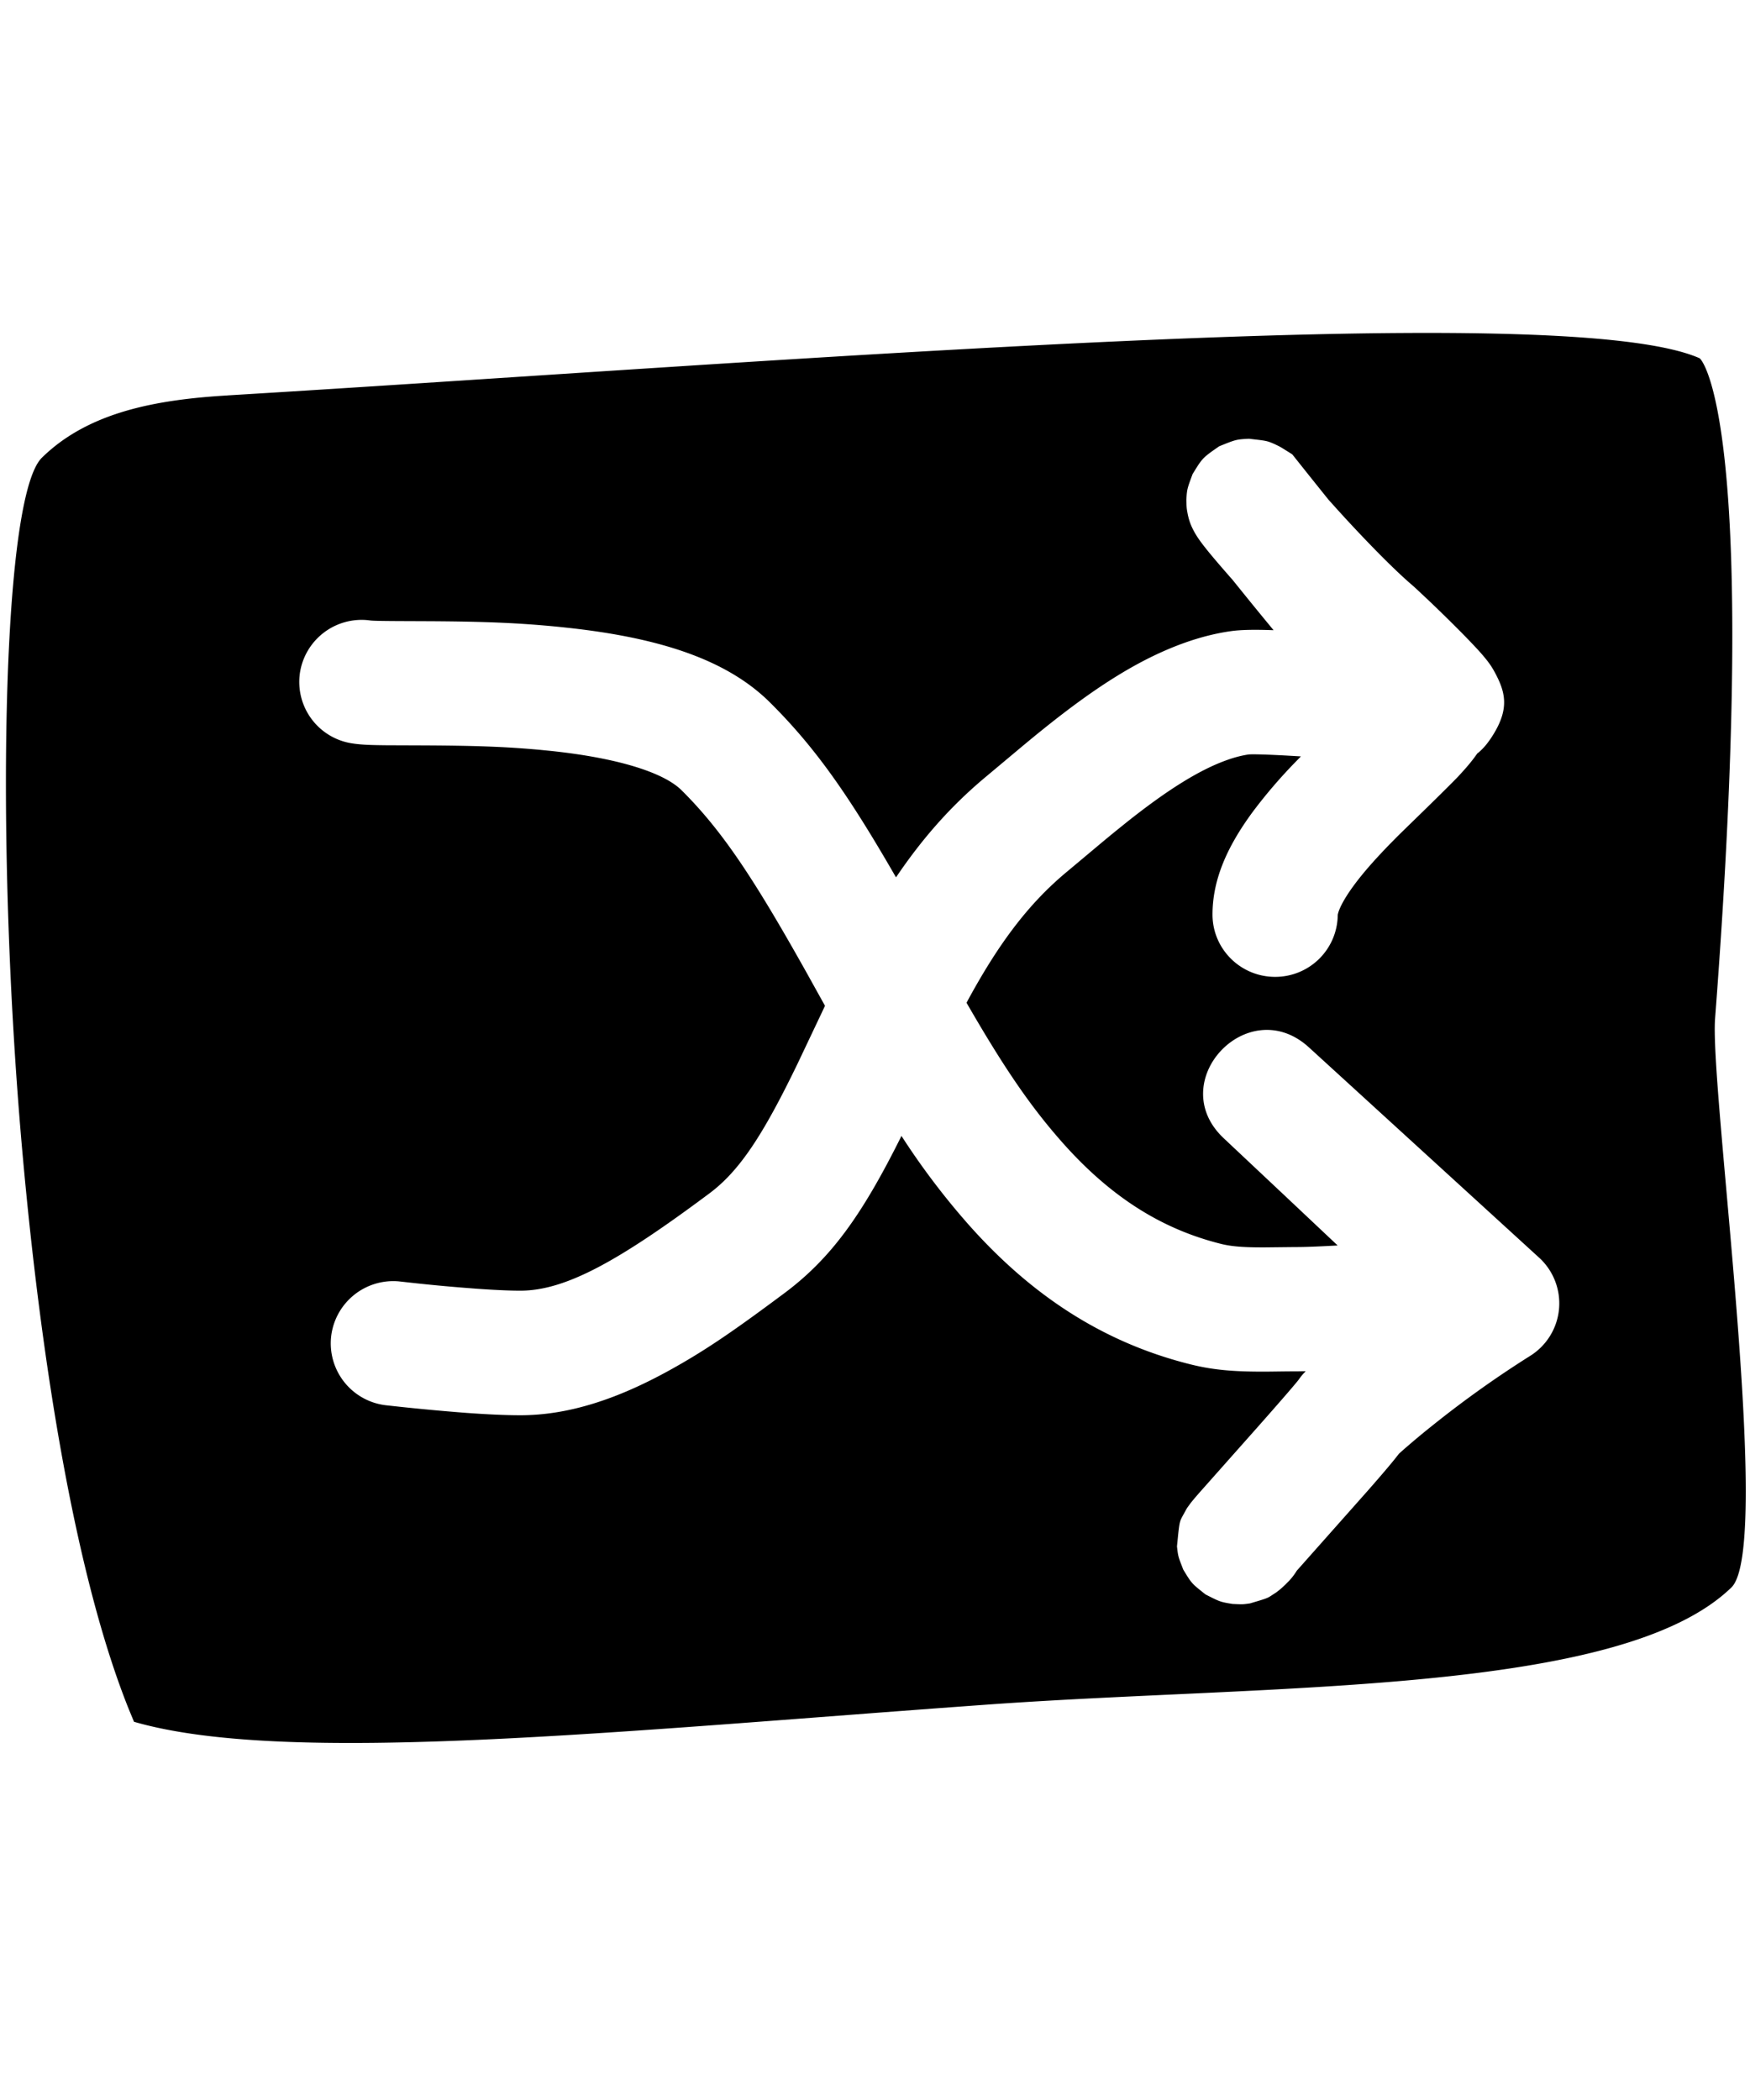 <svg width="1em" height="1.2em" viewBox="0 0 57 47" xmlns="http://www.w3.org/2000/svg"><path d="M7.422 2.178C25.015 1.12 50.8-1.039 55.355.967c.088.038 1.985 2.166.508 21.505-.177 2.315 1.896 17.21.531 18.534-3.624 3.514-14.933 3.147-24.229 3.815-12.169.875-22.824 2-27.8.56l-.164-.395C2.47 40.682 1.357 33.792.741 26.956c-.89-9.876-.704-21.442.623-22.747 1.528-1.503 3.762-1.893 6.058-2.03zM40.68 3.591c-.346.018-.404.022-.733.15l-.234.094c-.488.338-.54.375-.776.756l-.094.153c-.156.423-.177.481-.194.713l-.008.126c.007.223.009.268.027.37l.017.092c.053.256.127.421.226.599.039.068.077.13.119.191.09.133.208.285.364.476l.114.137c.16.19.35.411.56.65l.068.076.079.098c.346.43.673.833.983 1.21l.283.344-.07-.002c-.598-.02-1.012-.01-1.322.034-.5.071-1.002.2-1.508.38-1.47.526-2.881 1.43-4.57 2.785l-.168.135c-.169.137-.34.279-.531.437l-1.292 1.082c-1.088.922-1.996 1.956-2.836 3.2-1.557-2.705-2.636-4.237-4.105-5.697-1.408-1.4-3.6-2.1-6.522-2.425l-.327-.035c-1.334-.133-2.443-.175-4.207-.186l-.693-.003c-.782-.002-1.132-.008-1.248-.019l-.084-.01a2.033 2.033 0 00-2.232 1.736 2.025 2.025 0 001.738 2.28l.032.005c.26.034.503.046 1.054.051l1.064.004c1.737.007 2.786.039 3.949.147l.351.035c2.146.227 3.656.694 4.247 1.281 1.317 1.31 2.335 2.84 4.082 5.96l.588 1.059-.076.163-.811 1.71c-1.137 2.353-1.901 3.509-2.88 4.239-2.97 2.216-4.691 3.167-6.158 3.167-.361 0-.857-.023-1.444-.065l-.19-.015a54.358 54.358 0 01-1.842-.17l-.481-.053a2.037 2.037 0 00-2.202 1.784 2.031 2.031 0 001.788 2.252l.459.05a73.242 73.242 0 002.172.199c.678.049 1.263.076 1.74.076 1.573 0 3.165-.527 4.87-1.47 1.064-.587 1.949-1.186 3.333-2.21l.403-.299c1.54-1.15 2.546-2.58 3.81-5.119a24.085 24.085 0 001.976 2.648l.158.182c2.06 2.34 4.416 3.898 7.291 4.613.783.194 1.5.243 2.571.233l.561-.007.38-.002.229-.004-.06.064a1.81 1.81 0 00-.153.191c-.06.09-.609.727-1.419 1.64l-1.775 2a14.18 14.18 0 00-.28.325l-.07.088-.094.13a.825.825 0 00-.03.047l-.121.22c-.09.165-.107.196-.153.63l-.037.371c.029.258.035.312.119.535l.085.22c.23.38.267.443.535.658l.19.152c.409.208.467.238.73.285l.15.025c.254.012.318.015.43.001l.14-.019c.481-.143.553-.164.662-.233l.187-.122.092-.07c.07-.056.124-.105.198-.176l.08-.08.05-.05c.094-.1.177-.21.248-.324l.006-.01 2.313-2.607c.43-.49.725-.836.923-1.085l.09-.116.021-.02.186-.165.08-.068c.189-.164.412-.351.658-.55l.215-.172a34.376 34.376 0 013.112-2.212 2.016 2.016 0 00.293-3.203l-7.495-6.847-.06-.053c-1.98-1.702-4.654 1.191-2.715 3.013l2.012 1.892 1.698 1.6-.442.023c-.331.016-.612.026-.798.028l-.199.001-.91.01c-.69.004-1.1-.027-1.446-.113-2.01-.5-3.67-1.597-5.214-3.352-1.031-1.172-1.887-2.436-3.079-4.503 1.03-1.911 2.014-3.225 3.272-4.268l1.171-.981c.239-.199.444-.366.649-.53l.126-.102c1.303-1.035 2.348-1.697 3.26-2.022.256-.092.492-.152.707-.183l.012-.001c.122-.012.548 0 1.193.034l.501.029-.152.157a16.506 16.506 0 00-1.42 1.654c-.828 1.127-1.307 2.2-1.307 3.34 0 1.121.913 2.03 2.04 2.03a2.035 2.035 0 002.038-1.967l.002-.06.015-.061c.014-.045.034-.1.062-.163.09-.2.238-.444.443-.723.298-.406.691-.853 1.203-1.378l.211-.214c.195-.195 1.66-1.61 1.997-1.97l.08-.087c.21-.228.381-.434.524-.64l.007-.011.03-.023c.16-.13.314-.31.474-.564.559-.887.415-1.427.05-2.092a2.557 2.557 0 00-.227-.344 6.016 6.016 0 00-.335-.39 22.643 22.643 0 00-.616-.638l-.168-.168a45.216 45.216 0 00-1.284-1.23l-.104-.09c-.536-.466-1.329-1.268-2.14-2.15l-.281-.309-.247-.275-.605-.755-.572-.718-.297-.186-.094-.056a1.498 1.498 0 00-.057-.03l-.13-.063c-.199-.085-.237-.102-.553-.14z" fill="currentColor" fill-rule="evenodd"/></svg>